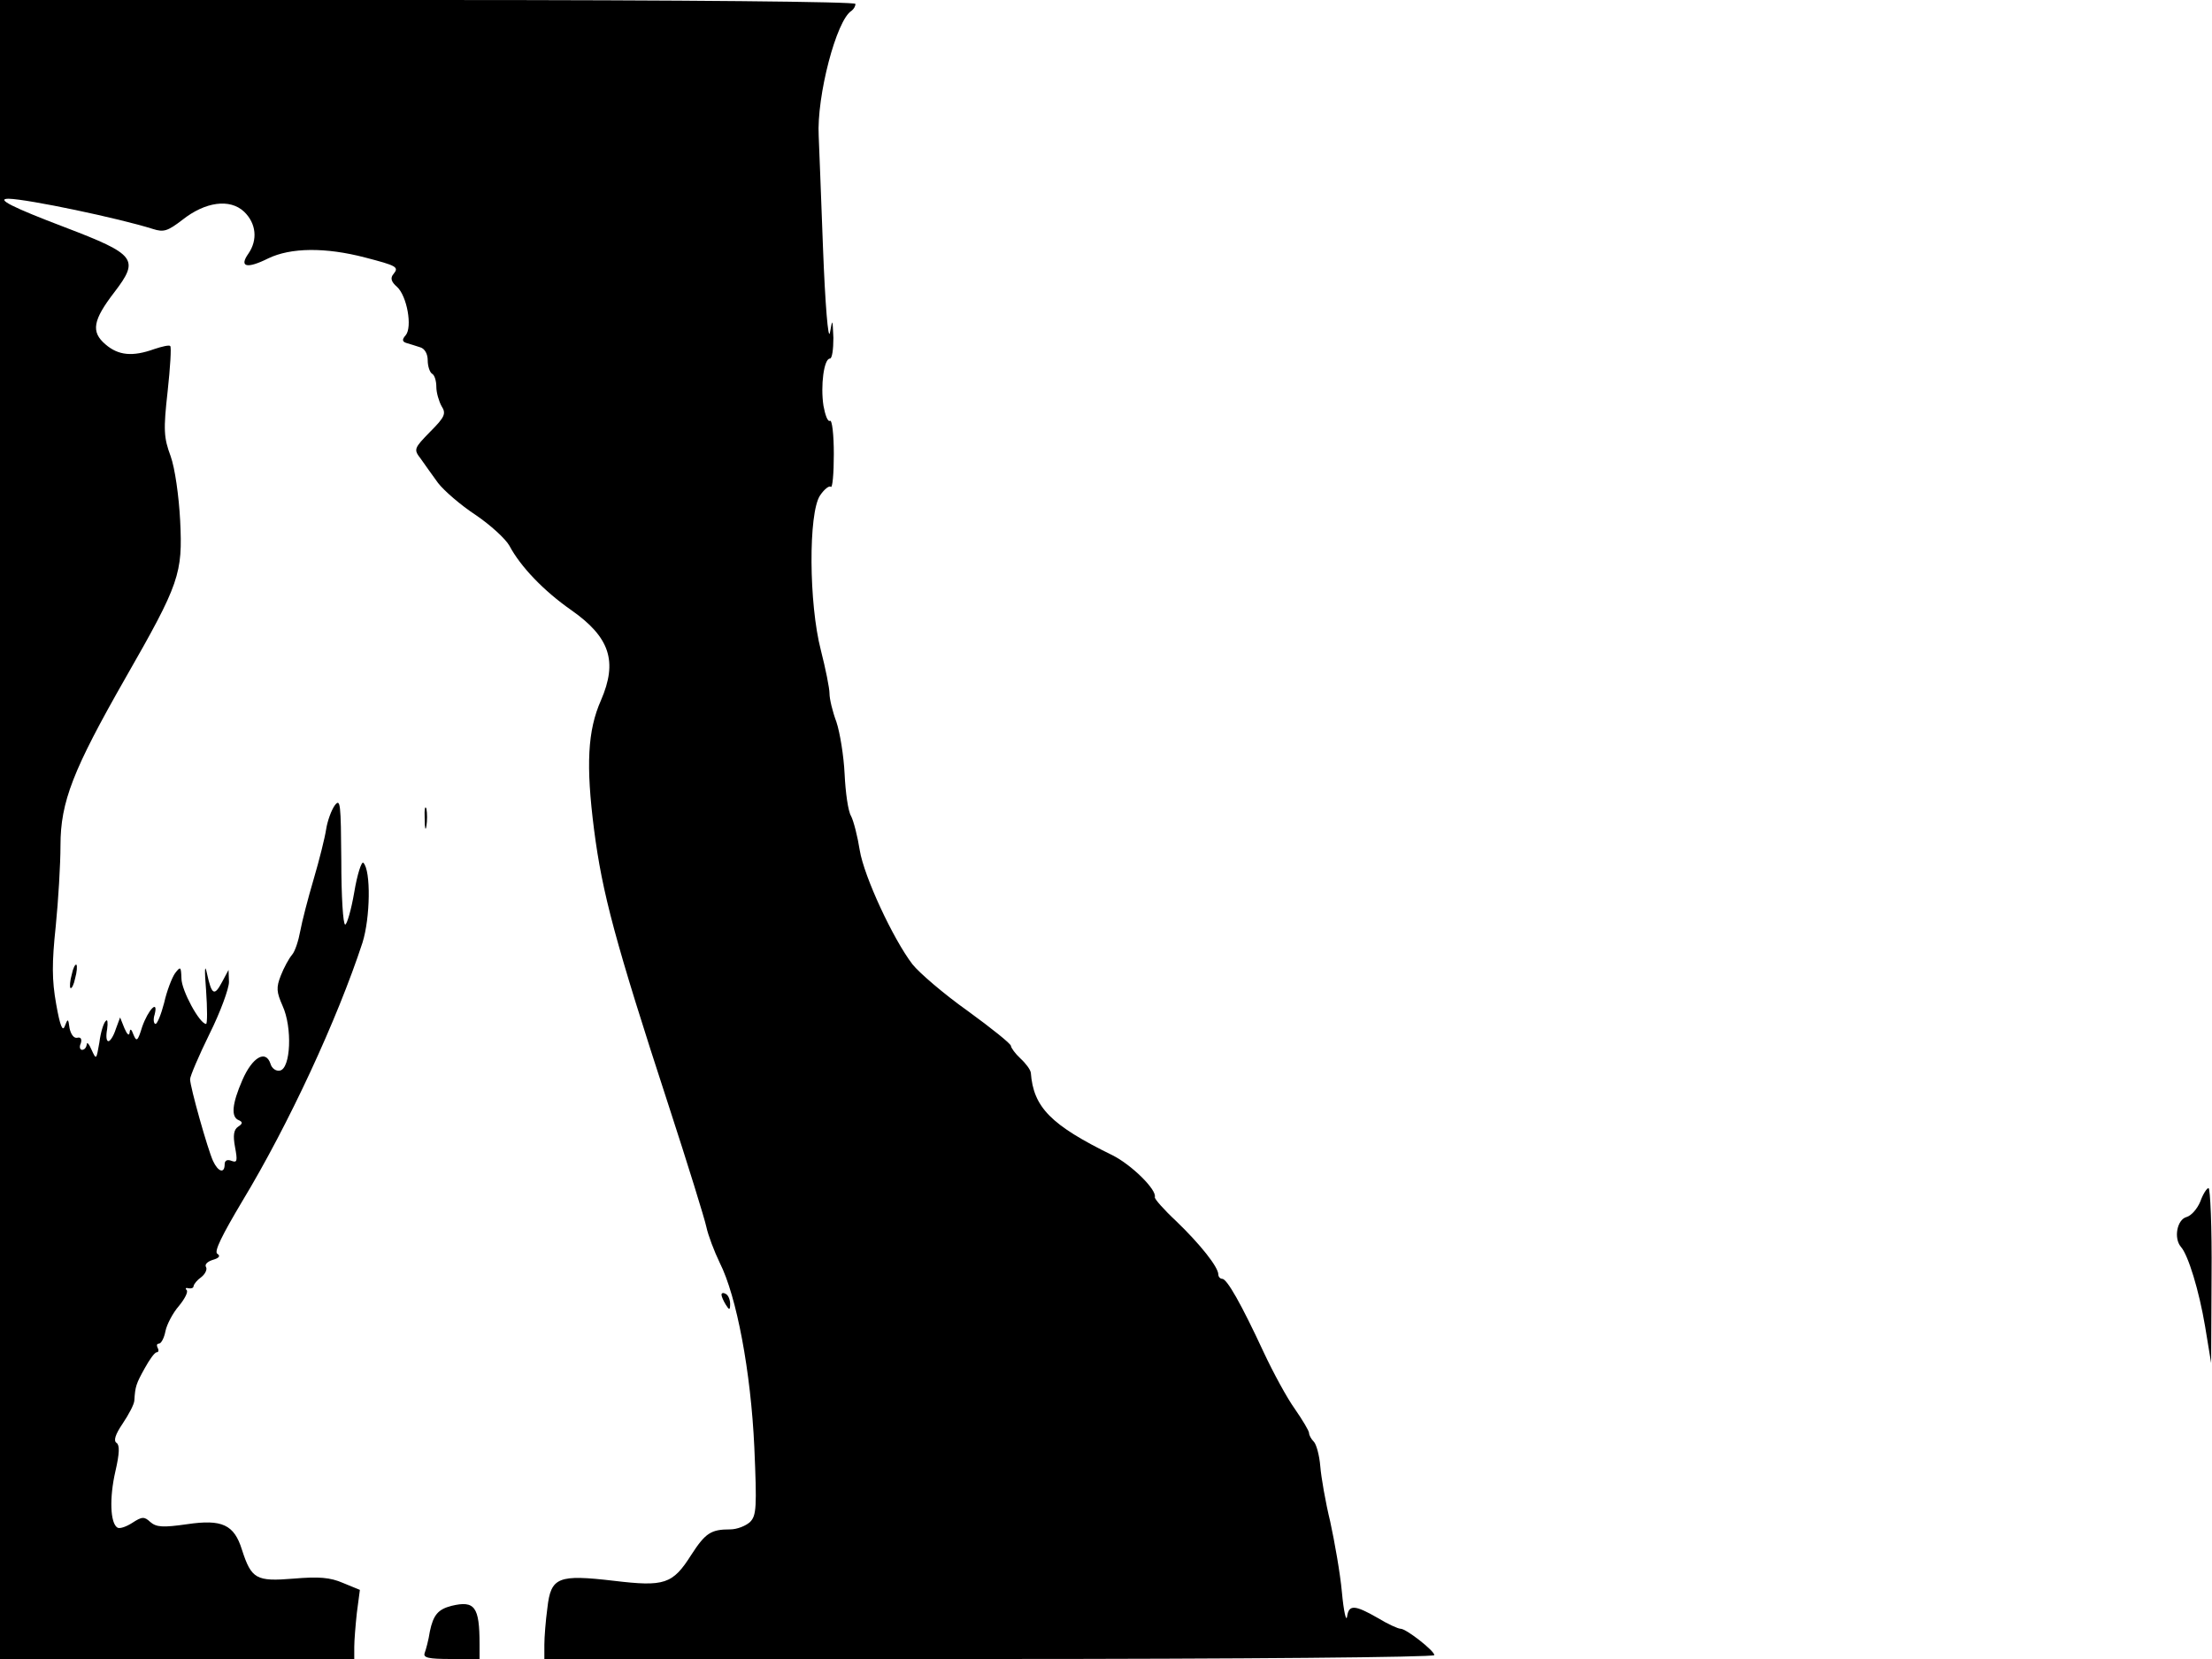 <svg xmlns="http://www.w3.org/2000/svg" width="682.667" height="512" version="1.0" viewBox="0 0 512 384"><path d="M0 192v192h82v-2.8c0-1.5.3-5.1.6-7.9l.7-5.3-3.9-1.6c-3-1.3-5.6-1.5-11.5-1-8.6.7-9.7.1-11.9-6.7-1.8-5.8-4.6-7.1-12.7-5.9-5.6.8-7.1.7-8.5-.5-1.4-1.3-1.9-1.3-4.2.2-1.4.9-2.9 1.4-3.4 1.1-1.7-1-1.9-6.9-.5-13 1-4.3 1-6.1.3-6.6-.8-.5-.3-2 1.4-4.5 1.4-2.1 2.7-4.5 2.7-5.4.2-3.2.4-3.8 2.4-7.4 1.1-2 2.3-3.7 2.8-3.7.4 0 .5-.5.2-1-.3-.6-.2-1 .3-1s1.2-1.3 1.5-2.9c.3-1.5 1.7-4.2 3.1-5.8 1.4-1.7 2.2-3.3 1.8-3.7s-.2-.6.5-.4c.6.1 1.1-.1 1.1-.5.1-.5.8-1.4 1.8-2.1.9-.7 1.4-1.8 1.1-2.3-.4-.6.3-1.3 1.6-1.7 1.4-.4 1.8-.9 1-1.4s1.1-4.3 5.8-12.2c10.7-17.7 22-42.1 27.8-59.8 1.8-5.7 2-16.7.2-18.5-.4-.4-1.4 2.6-2.1 6.8-.7 4.1-1.7 7.5-2.1 7.5-.5 0-.9-6.6-.9-14.8-.1-13.1-.2-14.5-1.5-12.8-.8 1.1-1.7 3.6-2 5.5-.3 2-1.6 7.2-2.9 11.6s-2.7 9.8-3.1 12-1.2 4.7-1.9 5.5-1.9 3-2.6 4.8c-1.1 2.8-1 3.8.4 7 2.3 5 1.9 14.5-.6 15-.9.2-1.9-.5-2.2-1.6-1.1-3.3-4.2-1.5-6.5 3.8-2.4 5.5-2.7 8.6-.8 9.3.9.4.9.8-.2 1.5-1 .7-1.2 2-.7 4.7.6 3.2.5 3.7-.8 3.2-1-.4-1.6-.1-1.6.8 0 2.2-1.5 1.8-2.7-.8S44 251.6 44 249.8c0-.7 2-5.4 4.5-10.5 2.5-5 4.5-10.5 4.5-12l-.1-2.8-1.5 2.8c-1.8 3.4-2.4 3-3.5-2-.5-2.4-.6-.9-.2 3.9.3 4.3.3 7.8 0 7.8-1.5 0-5.7-7.8-5.7-10.5-.1-2.8-.2-2.9-1.5-1.2-.7 1-1.9 4.1-2.5 6.8-.7 2.7-1.6 4.9-2 4.9s-.6-1-.2-2.2c.9-3.6-1.5-1.1-2.9 2.9-1 3.3-1.3 3.5-2 1.8-.5-1.4-.8-1.5-.9-.5-.1.9-.6.4-1.2-1l-1-2.5-1 2.7c-.5 1.6-1.3 2.8-1.7 2.8-.5 0-.6-1.2-.3-2.8.2-1.5.1-2.4-.3-1.9-.5.4-1.2 2.6-1.5 5-.7 4-.7 4.1-1.8 1.7-.6-1.4-1.1-1.9-1.1-1.3-.1.7-.5 1.3-1.1 1.3-.5 0-.7-.7-.3-1.5.3-1 0-1.5-.8-1.3s-1.5-.8-1.8-2.2c-.3-2.3-.4-2.3-1.1-.5-.5 1.4-1.1 0-2-5.1-1-5.6-1-9.5-.1-18 .6-6 1.1-14.4 1.1-18.7 0-10.1 2.9-17.5 15-38.7 12.6-22 13.3-24.2 12.7-36.5-.3-5.7-1.2-12.1-2.2-14.9-1.6-4.3-1.7-6.1-.7-15 .6-5.5.9-10.3.6-10.5-.2-.3-1.9.1-3.7.7-5 1.8-8.3 1.5-11.3-1.1-3.4-2.9-2.9-5.6 2.1-12.1 5.8-7.6 5-8.7-11.5-15C2.9 48-1.1 46 2 46c4.5.1 25.5 4.5 33.4 7 2.5.8 3.4.5 6.8-2.1 5.3-4.2 11-5 14.3-1.9 2.8 2.7 3.2 6.5 1 9.7-2.2 3.1-.4 3.6 4.6 1.1 5.2-2.5 13.2-2.6 22.4-.2 7.3 1.9 7.9 2.2 6.6 3.8-.8.9-.6 1.8.8 3 2.3 2.1 3.6 9.3 2 11.2-.9 1-.8 1.5.2 1.8.8.2 2.2.7 3.2 1s1.7 1.5 1.7 3c0 1.4.5 2.8 1 3.1.6.3 1 1.7 1 3.1 0 1.3.6 3.3 1.2 4.4 1.1 1.7.8 2.5-2.6 5.9-3.8 3.9-3.9 4.1-2.2 6.3.9 1.3 2.7 3.8 4 5.6 1.4 1.8 5.2 5.1 8.7 7.4 3.4 2.3 6.9 5.5 7.8 7.1 2.6 4.9 8 10.5 14.3 14.9 9 6.3 10.8 11.9 6.9 20.9-3.1 7-3.5 15-1.6 29.9 1.9 14.7 4.8 25.7 17.3 64 4.4 13.5 8.3 26.1 8.7 28s1.8 5.6 3.1 8.3c3.9 7.7 7.2 25.2 8 42.7.6 13.9.5 15.8-1 17.3-1 .9-3 1.7-4.6 1.7-4.4 0-5.7.8-9 5.9-4.3 6.8-6.2 7.4-17.9 6-12.9-1.5-14.6-.9-15.4 6.3-.4 2.9-.7 6.8-.7 8.5v3.3h103c58.8 0 103-.4 103-.9 0-1-6.5-6.1-7.8-6.1-.6 0-3-1.1-5.3-2.5-5.4-3.1-6.7-3.1-7.1-.3-.2 1.3-.8-1.3-1.2-5.7s-1.7-11.7-2.7-16.3c-1.1-4.5-2.1-10.3-2.3-12.8s-.9-5.1-1.5-5.7-1.1-1.5-1.1-2-1.5-3-3.3-5.6c-1.8-2.5-5-8.4-7.2-13.1-5.2-11.2-8.5-17-9.6-17-.5 0-.9-.5-.9-1 0-1.7-4.1-6.9-9.7-12.3-2.9-2.7-5.1-5.2-5-5.6.5-1.7-5.4-7.5-9.8-9.7-14.3-7-18.3-11.1-18.9-19.1-.1-.7-1.1-2.1-2.4-3.3-1.2-1.1-2.2-2.5-2.2-2.9 0-.5-4.5-4.1-10-8.1-5.5-3.9-11.2-8.8-12.8-10.8-4.5-5.9-11.2-20.3-12.2-26.4-.5-3.2-1.4-6.7-2-7.9-.7-1.1-1.3-5.5-1.5-9.7-.2-4.3-1.1-9.7-1.9-12.1-.9-2.4-1.6-5.3-1.6-6.6 0-1.2-.9-5.7-2-10-2.8-10.8-2.9-31.7-.2-35.8 1-1.5 2.2-2.4 2.5-2 .4.3.7-3.1.7-7.6s-.4-8-.9-7.7-1.1-1.3-1.5-3.5c-.7-4.6.1-10.9 1.5-10.9.5 0 .8-2.1.8-4.8-.2-4.5-.2-4.5-.8-1.2-.4 2-1.1-6.5-1.6-19.5-.5-12.7-.9-24.4-1-26-.5-9.2 4.1-26.9 7.6-29 .5-.4.9-1 .9-1.6 0-.5-37.8-.9-99-.9H0z"/><path d="M98.3 189.5c0 2.2.2 3 .4 1.7.2-1.2.2-3 0-4-.3-.9-.5.1-.4 2.3m-81.7 36.1c-.4 1.4-.5 2.8-.3 3.1.3.2.8-.8 1.1-2.3.4-1.4.5-2.8.3-3.1-.3-.2-.8.8-1.1 2.3m492.7 52.5c-.7 1.7-2.1 3.3-3.2 3.6-2.2.6-3 4.9-1.3 6.9 1.7 1.9 4.2 10.1 5.6 18.4l1.4 8.5.1-20.3c.1-11.1-.3-20.2-.7-20.2s-1.3 1.4-1.9 3.1M167 299.7c0 .4.5 1.5 1 2.3.8 1.3 1 1.3 1-.2 0-.9-.4-2-1-2.3-.5-.3-1-.3-1 .2m-62.5 72c-3.1.8-4.2 2.1-5 5.9-.3 2-.9 4.2-1.2 5-.4 1.1.8 1.4 6.1 1.4h6.6v-3.4c0-8.7-1.1-10.2-6.5-8.9"/></svg>